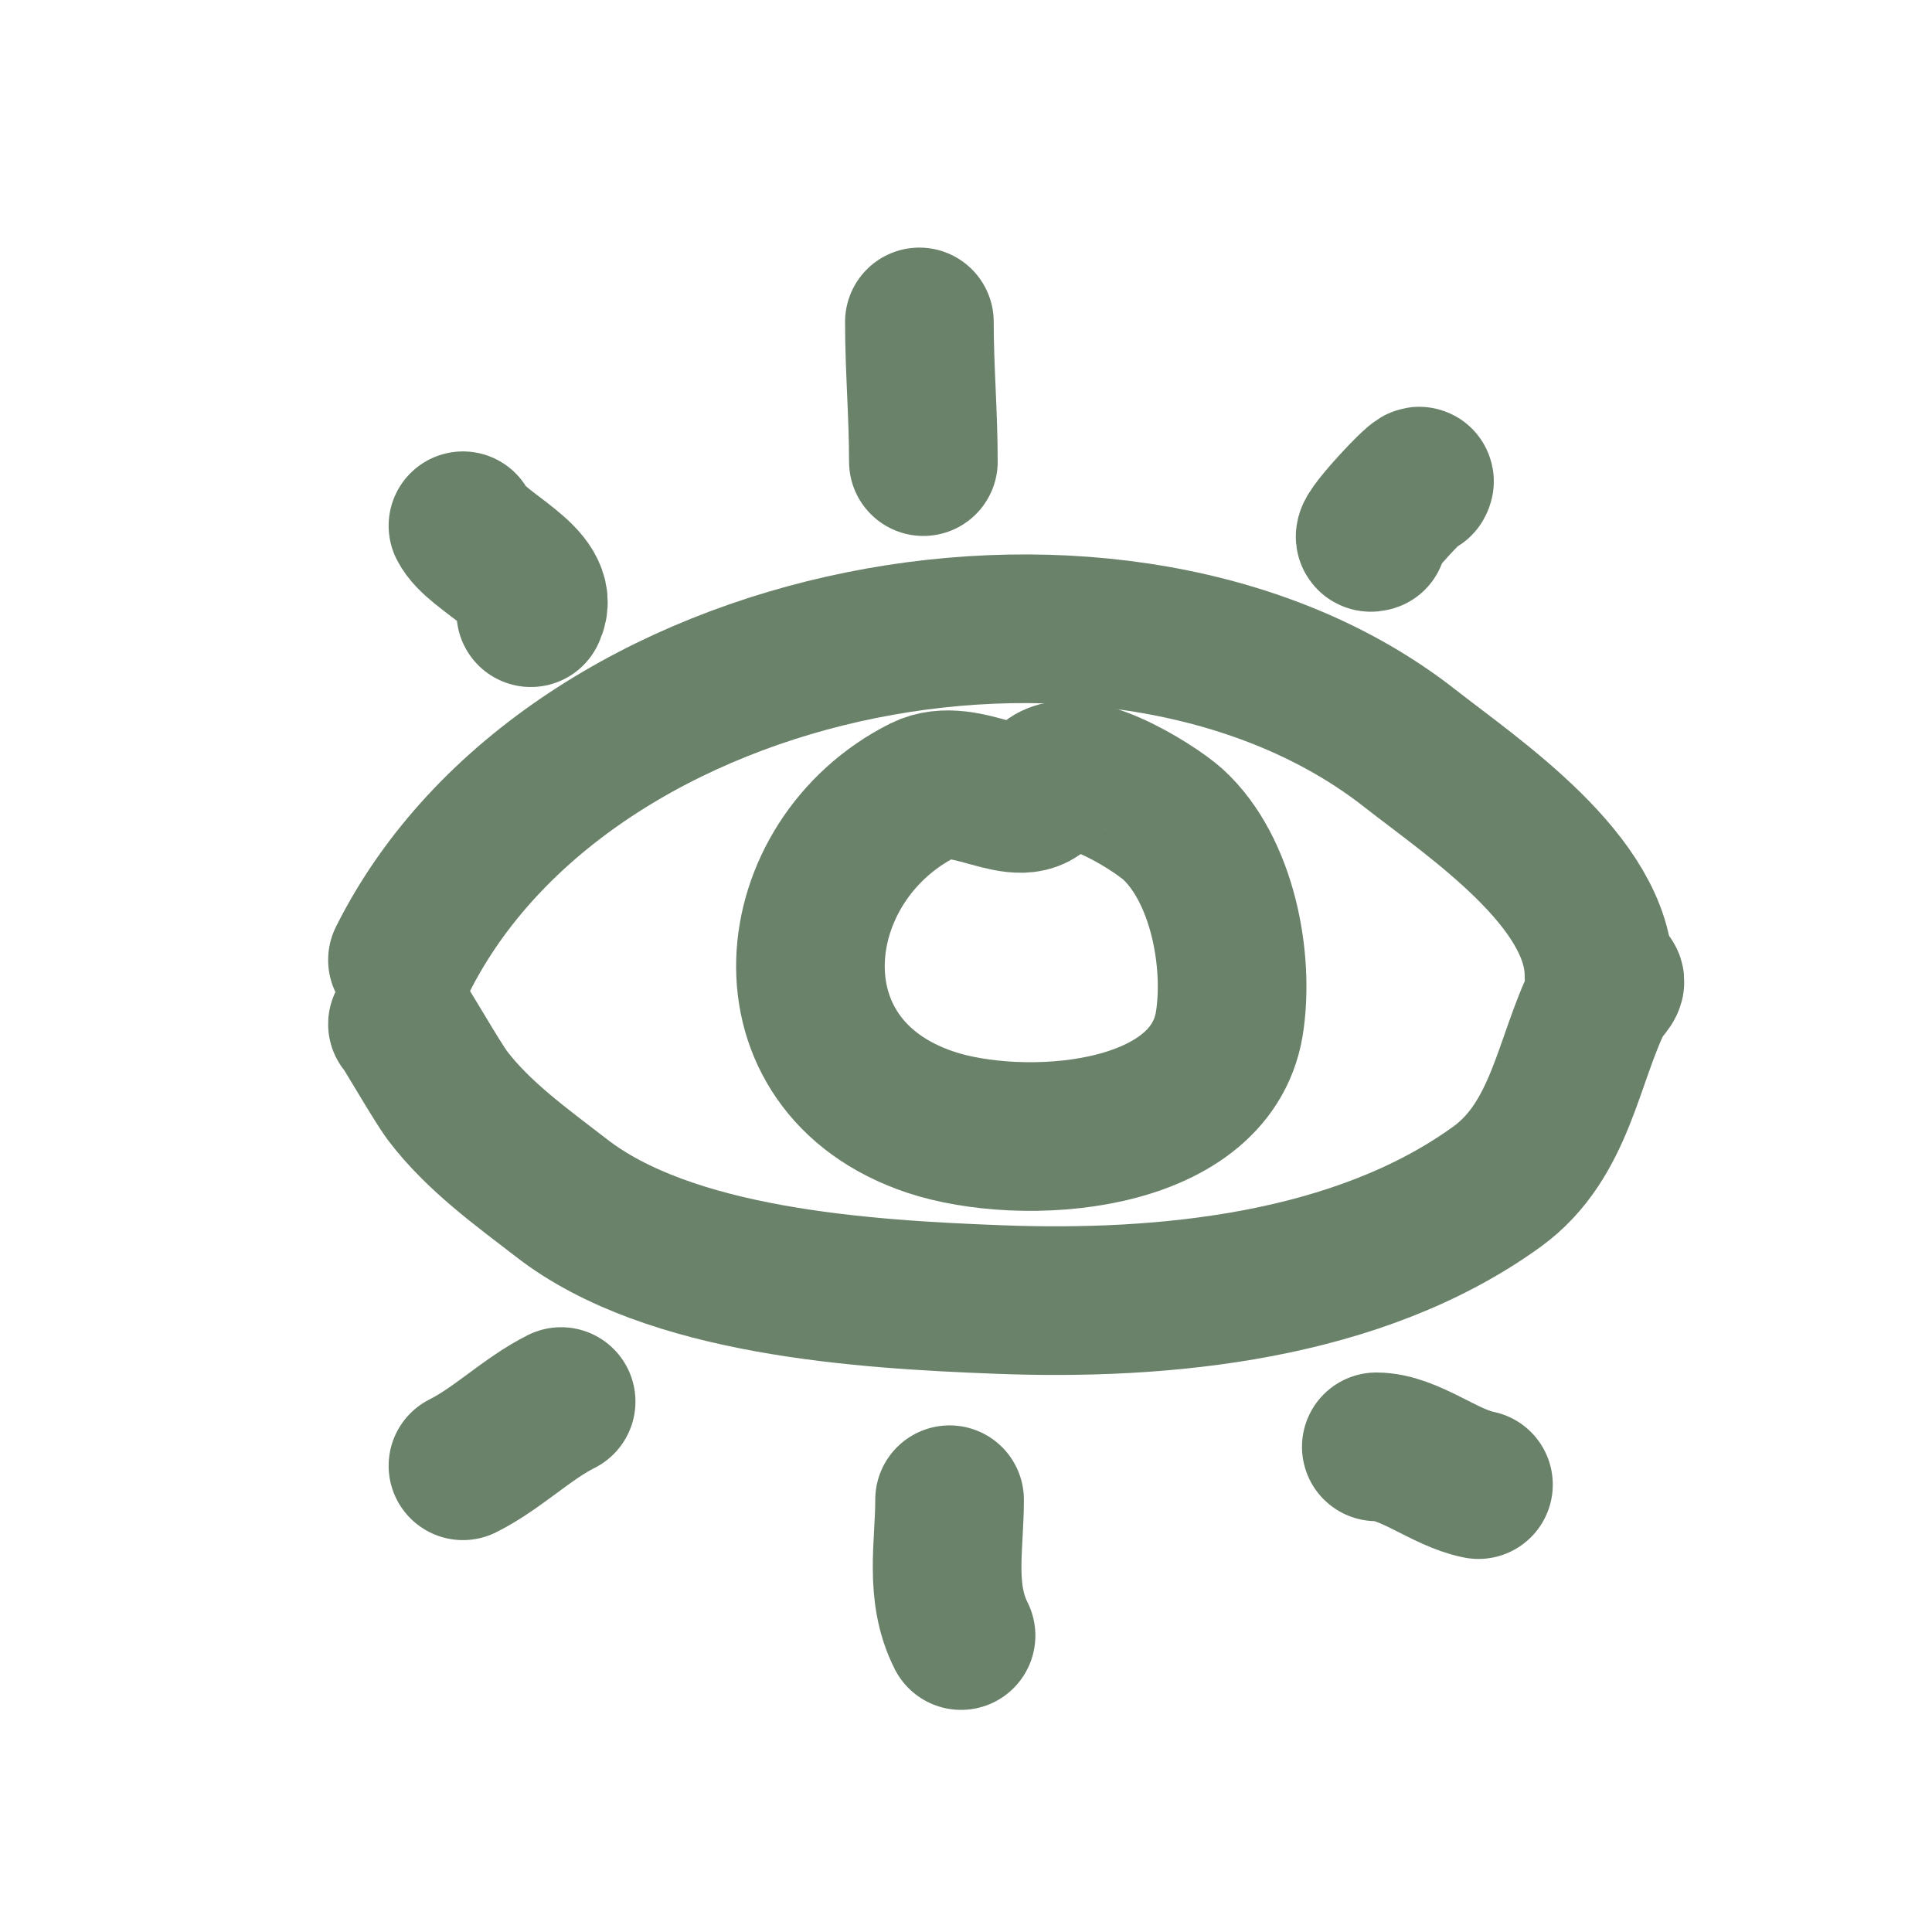 <svg width="16" height="16" viewBox="0 0 16 16" fill="none" xmlns="http://www.w3.org/2000/svg">
<path d="M3.333 7.95C4.712 5.193 9.31 4.338 11.678 6.199C12.204 6.611 13.242 7.301 13.242 8.075" stroke="#6A826A" stroke-width="1.231" stroke-miterlimit="10" stroke-linecap="round" stroke-linejoin="round"/>
<path d="M3.333 8.481C3.333 8.456 3.604 8.936 3.707 9.075C3.961 9.409 4.318 9.665 4.647 9.919C5.545 10.618 7.142 10.719 8.271 10.762C9.642 10.815 11.251 10.659 12.401 9.825C12.926 9.441 12.983 8.783 13.242 8.262C13.279 8.194 13.406 8.105 13.275 8.105" stroke="#6A826A" stroke-width="1.231" stroke-miterlimit="10" stroke-linecap="round" stroke-linejoin="round"/>
<path d="M8.648 6.512C8.464 6.797 8.004 6.366 7.647 6.543C6.485 7.125 6.296 8.824 7.708 9.294C8.46 9.544 10.015 9.453 10.18 8.482C10.266 7.953 10.122 7.198 9.712 6.825C9.552 6.682 8.833 6.222 8.648 6.512Z" stroke="#6A826A" stroke-width="1.231" stroke-miterlimit="10" stroke-linecap="round" stroke-linejoin="round"/>
<path d="M4.396 5.074C4.536 4.795 3.945 4.578 3.834 4.354" stroke="#6A826A" stroke-width="1.231" stroke-miterlimit="10" stroke-linecap="round" stroke-linejoin="round"/>
<path d="M7.647 3.823C7.647 3.435 7.614 3.052 7.614 2.666" stroke="#6A826A" stroke-width="1.231" stroke-miterlimit="10" stroke-linecap="round" stroke-linejoin="round"/>
<path d="M11.366 4.448C11.235 4.497 11.819 3.88 11.75 4" stroke="#6A826A" stroke-width="1.231" stroke-miterlimit="10" stroke-linecap="round" stroke-linejoin="round"/>
<path d="M4.647 11.607C4.364 11.749 4.121 11.995 3.834 12.139" stroke="#6A826A" stroke-width="1.231" stroke-miterlimit="10" stroke-linecap="round" stroke-linejoin="round"/>
<path d="M7.864 12.42C7.864 12.802 7.778 13.185 7.959 13.545" stroke="#6A826A" stroke-width="1.231" stroke-miterlimit="10" stroke-linecap="round" stroke-linejoin="round"/>
<path d="M11.398 11.982C11.669 11.982 11.961 12.239 12.244 12.295" stroke="#6A826A" stroke-width="1.231" stroke-miterlimit="10" stroke-linecap="round" stroke-linejoin="round"/>
</svg>
